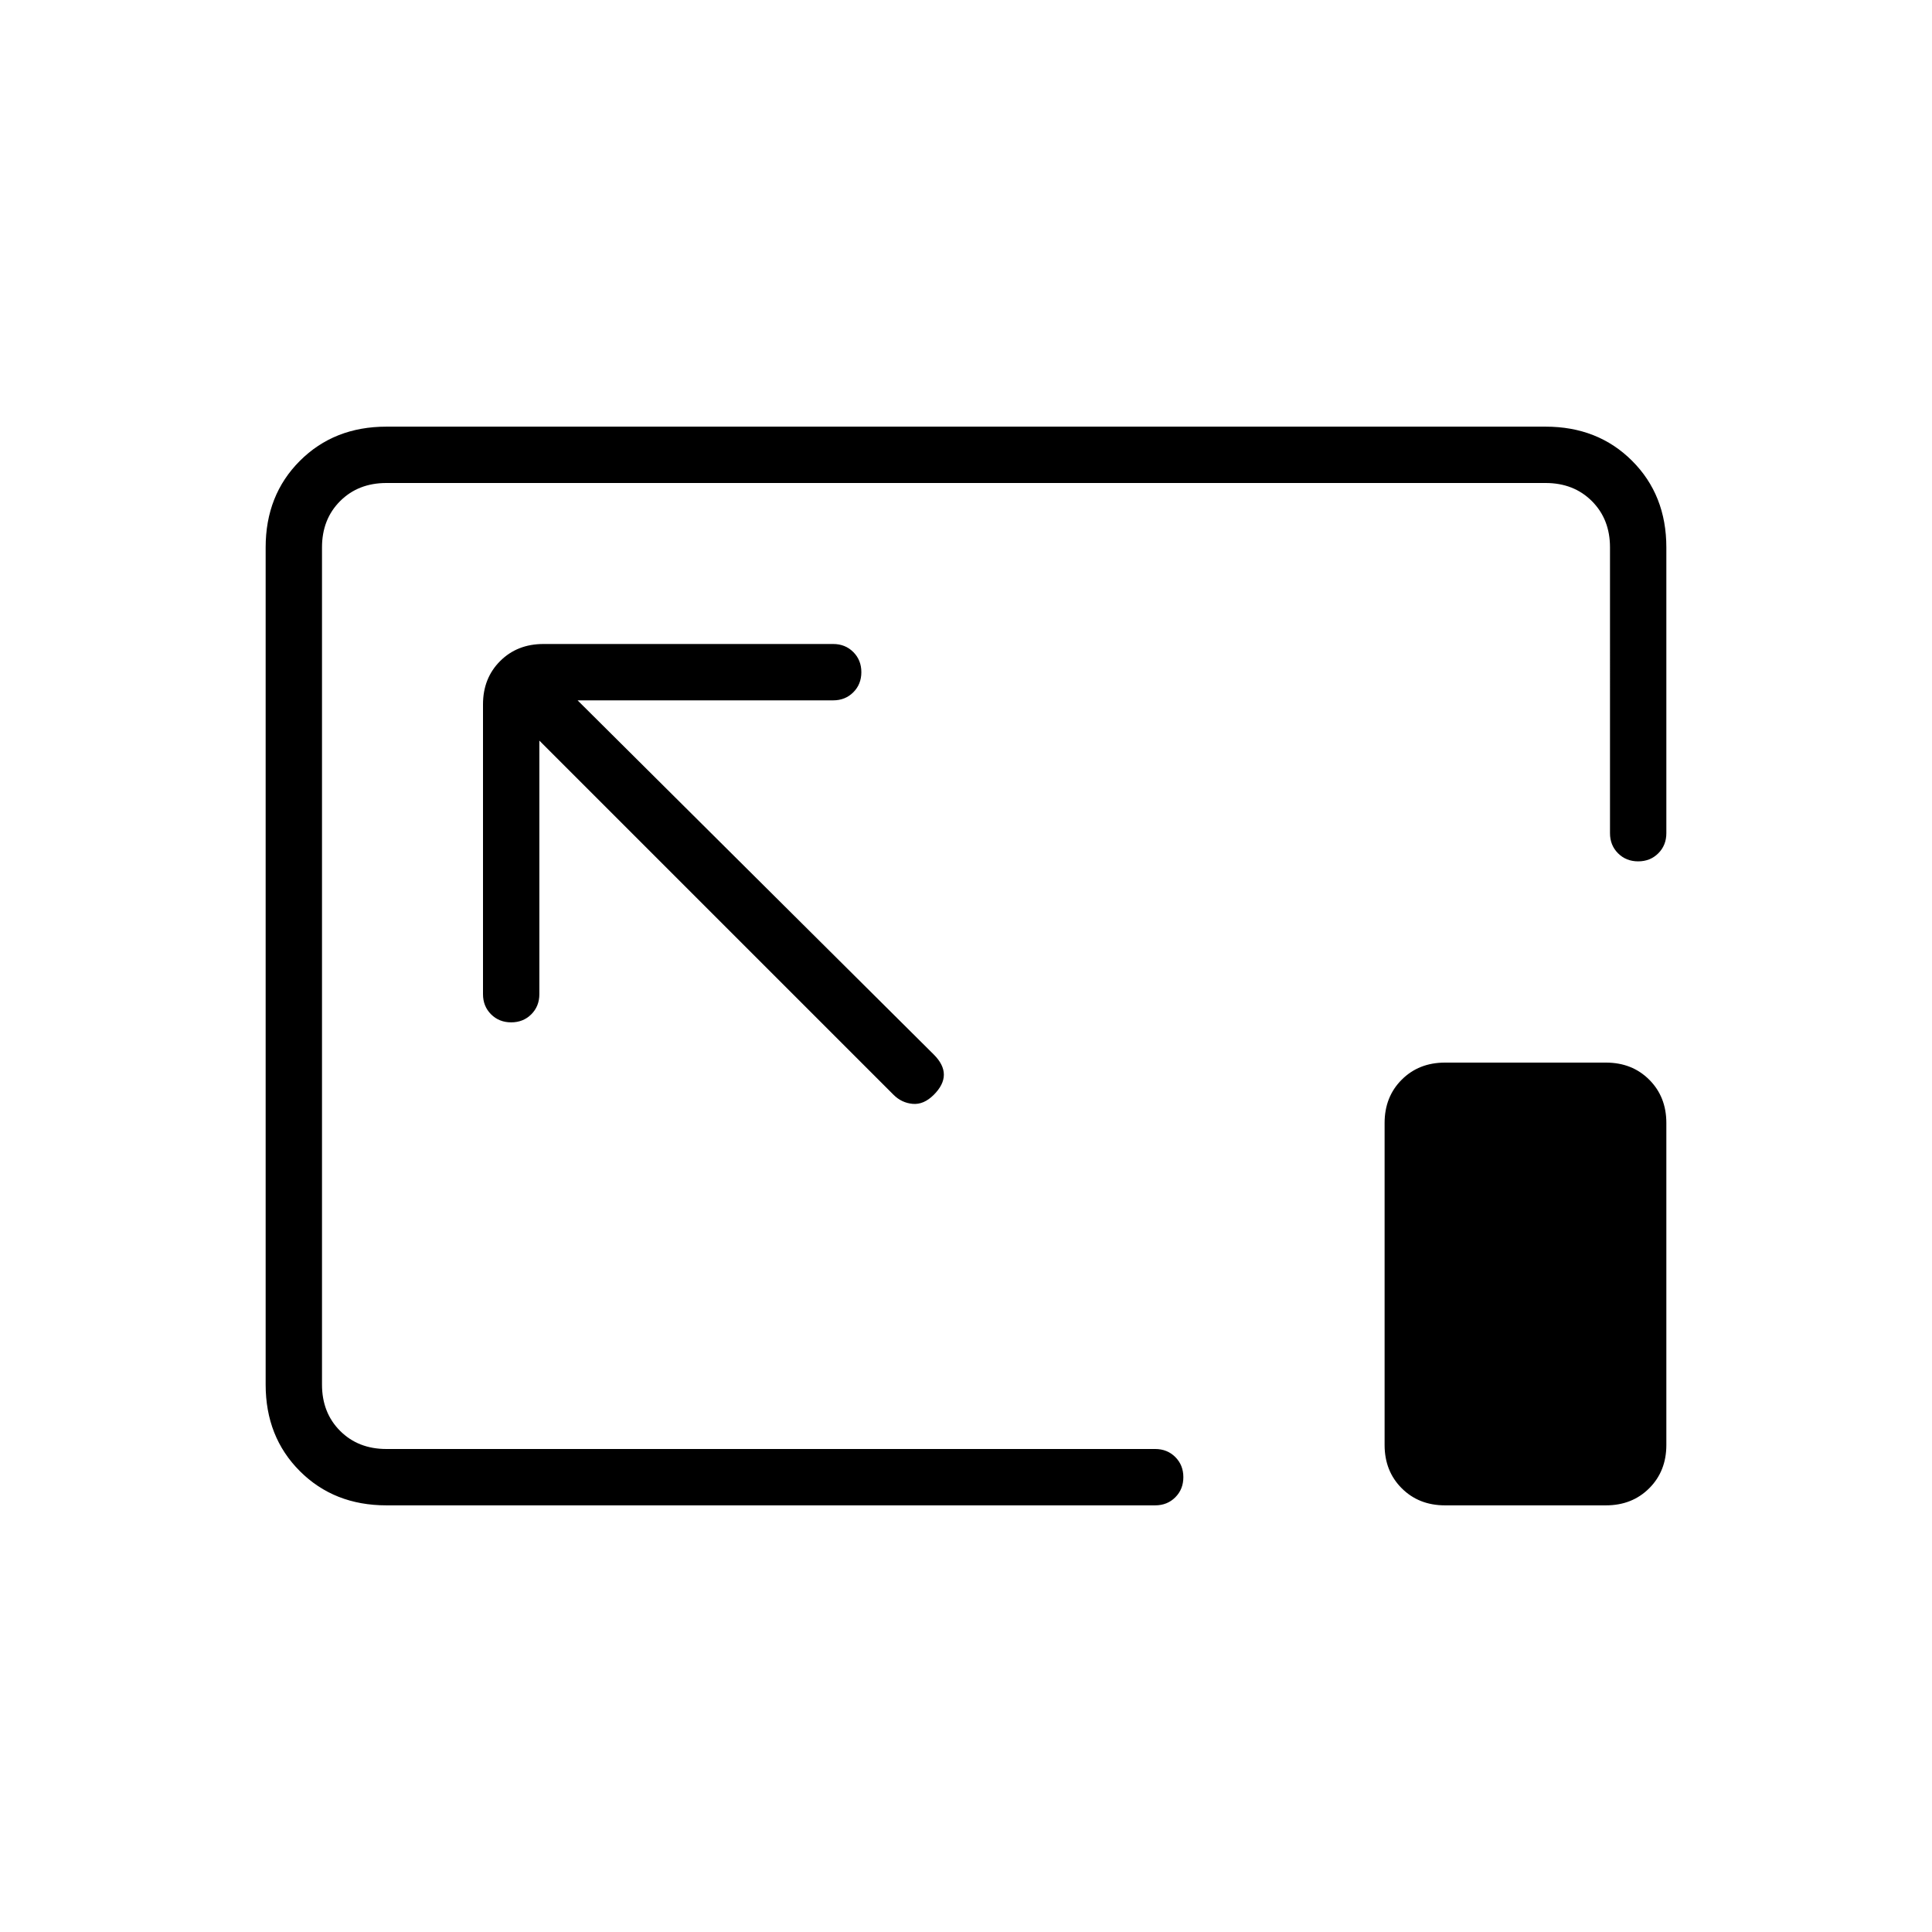 <svg xmlns="http://www.w3.org/2000/svg" height="24" viewBox="0 96 960 960" width="24"><path d="M192 844q-26 0-43-17t-17-43V368q0-26 17-43t43-17h576q26 0 43 17t17 43v142q0 6-4 10t-10 4q-6 0-10-4t-4-10V368q0-14-9-23t-23-9H192q-14 0-23 9t-9 23v416q0 14 9 23t23 9h382q6 0 10 4t4 10q0 6-4 10t-10 4H192Zm76-380 176 176q4 4 9.5 4.5T464 640q5-5 5-10t-5-10L287 444h127q6 0 10-4t4-10q0-6-4-10t-10-4H270q-13 0-21.5 8.5T240 446v144q0 6 4 10t10 4q6 0 10-4t4-10V464Zm450 380q-13 0-21.5-8.5T688 814V654q0-13 8.5-21.5T718 624h80q13 0 21.5 8.5T828 654v160q0 13-8.5 21.5T798 844h-80ZM480 576Z"/></svg>